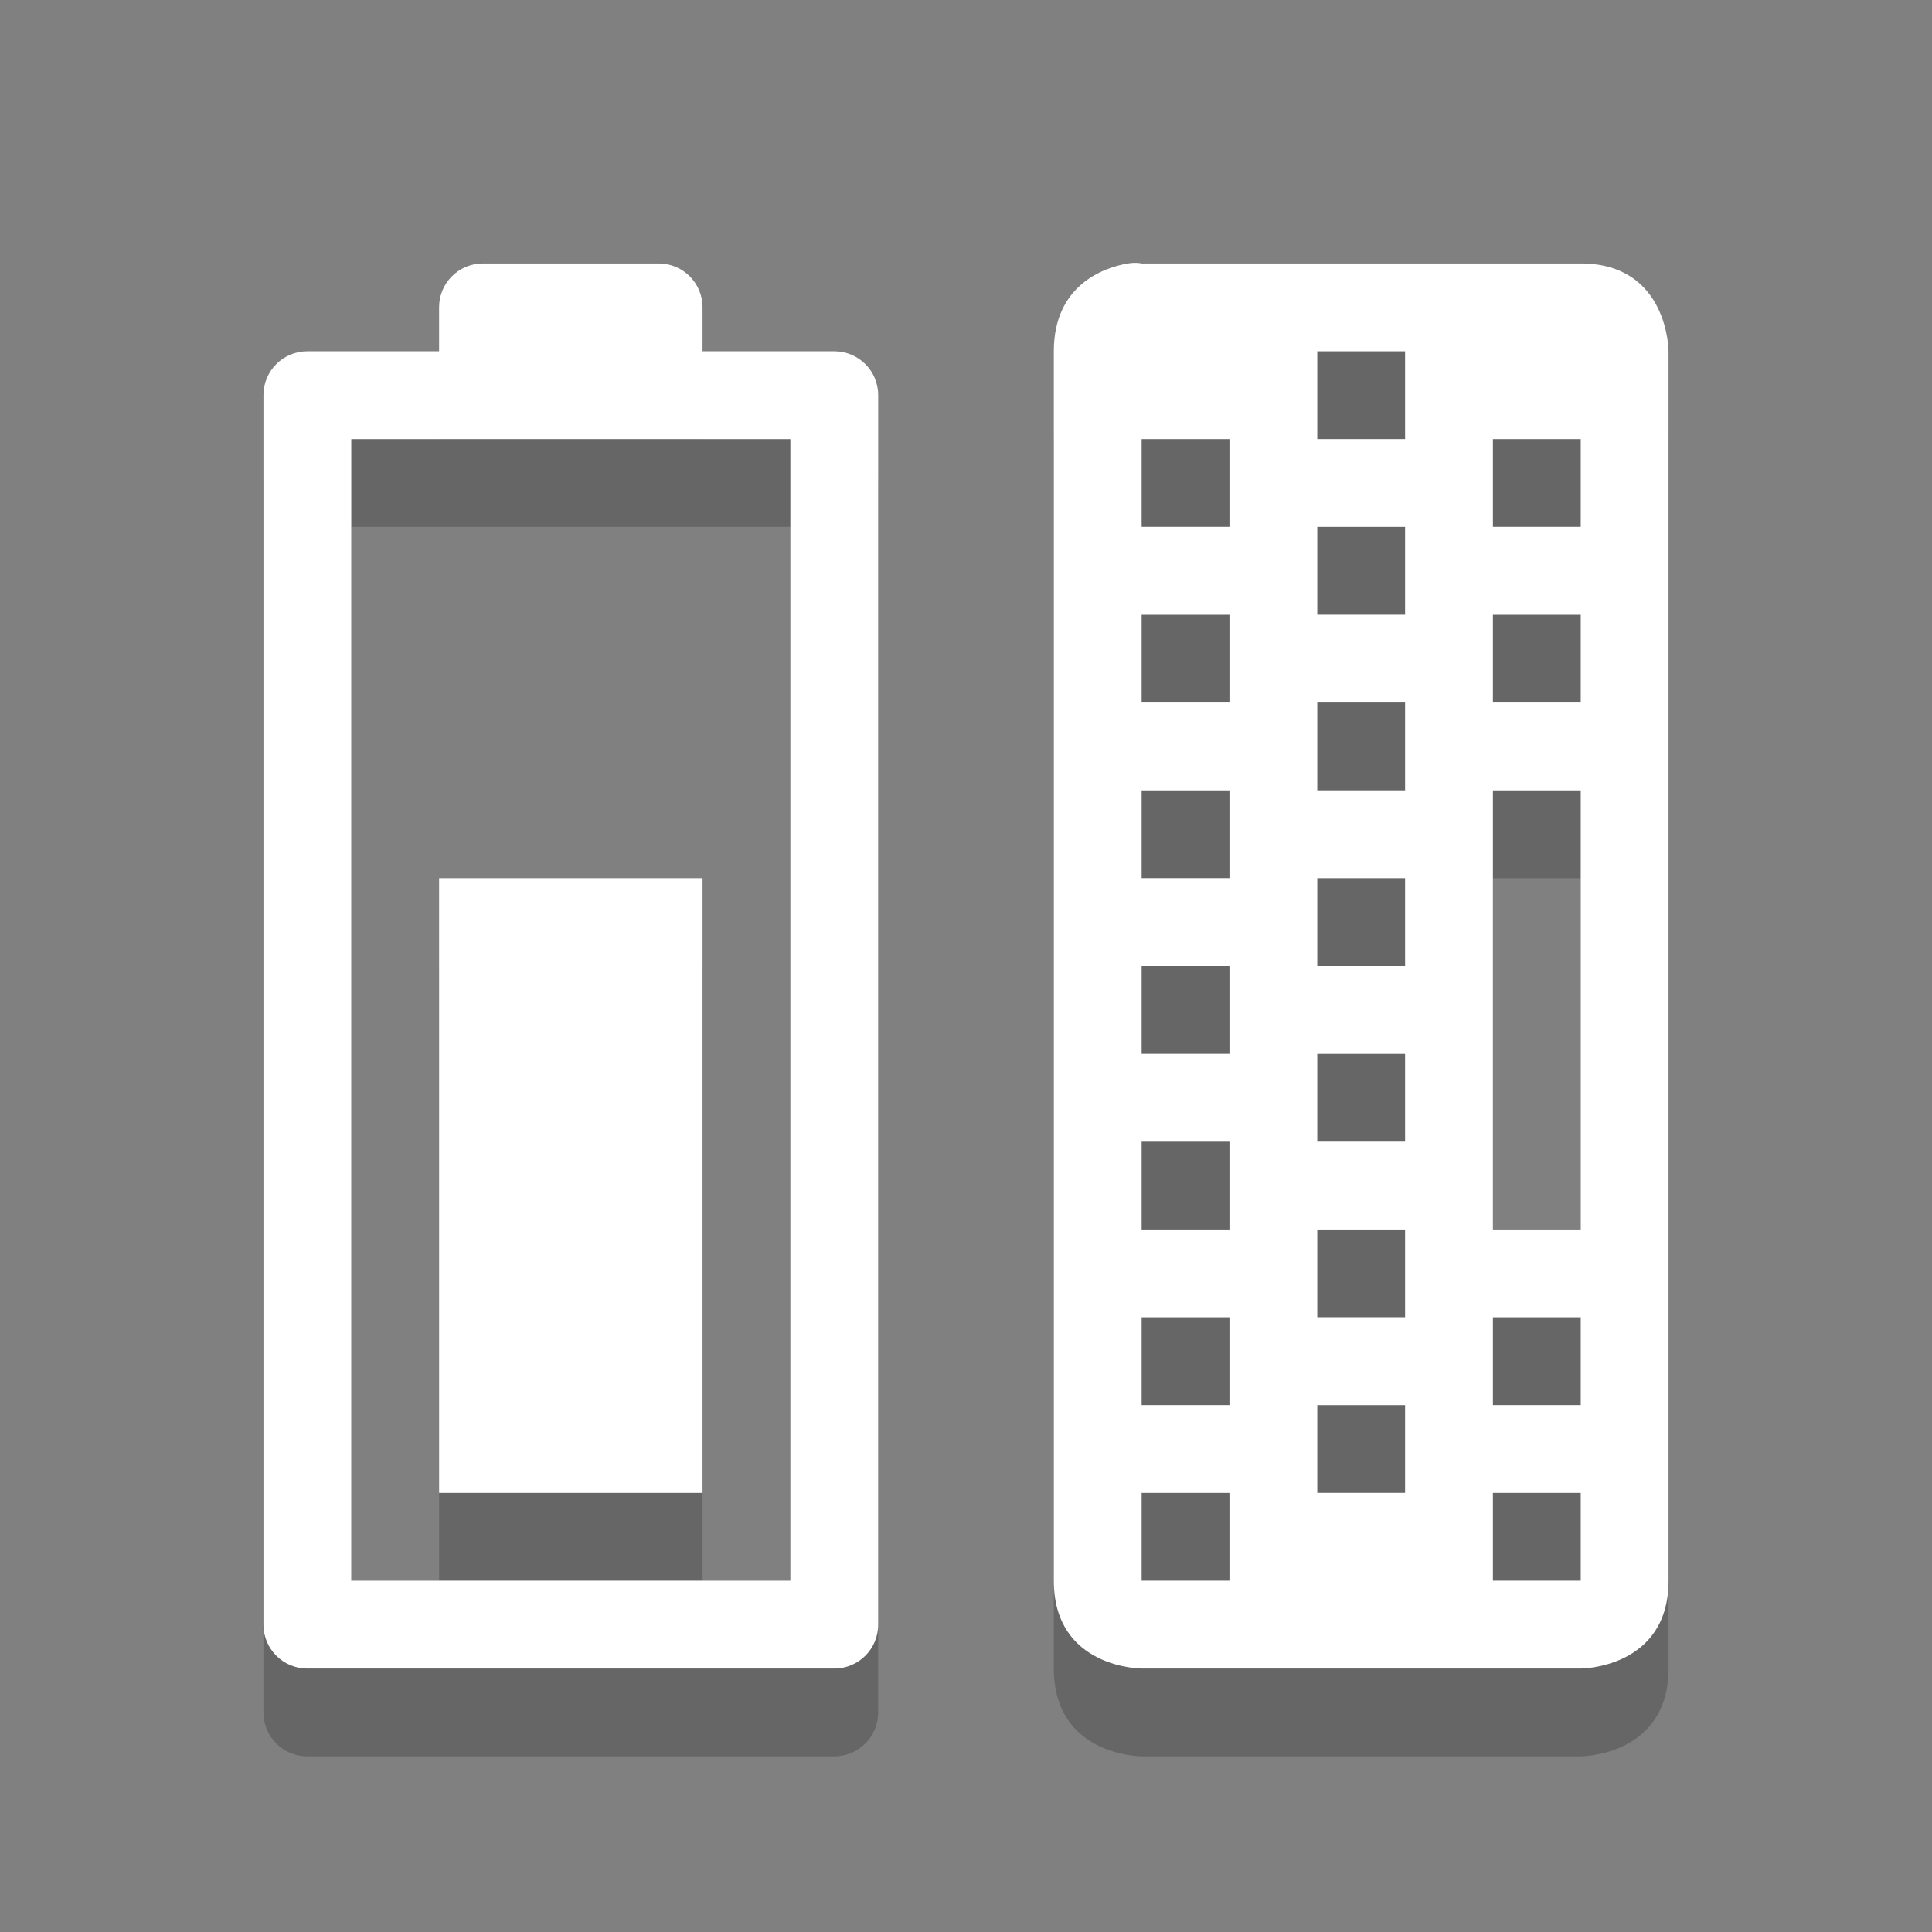 <?xml version="1.0" encoding="UTF-8" standalone="no"?>
<svg xmlns="http://www.w3.org/2000/svg" xmlns:sodipodi="http://sodipodi.sourceforge.net/DTD/sodipodi-0.dtd" xmlns:inkscape="http://www.inkscape.org/namespaces/inkscape" width="22" height="22" version="1.1">
 <rect width="100%" height="100%" fill="#808080" stroke="none"/>
 <g id="layer1" inkscape:label="Layer 1" inkscape:groupmode="layer" transform="translate(0,6)">
  <path sodipodi:nodetypes="cssccscsccccccccccccccccccccccccccccccccccccccccccccccccccccccccccccccccccccccccccccccccccccccccccccccccc" inkscape:connector-curvature="0" id="path3887" d="m 12.844,-2 c -0.281,0.047 -0.844,0.25 -0.844,1 L 12,13 c 0,1 1,1 1,1 l 5,0 c 0,0 1,0 1,-1 l 0,-14 c 0,0 0,-1 -1,-1 l -5,0 c 0,0 -0.062,-0.016 -0.156,0 z m 2.156,1 1,0 0,1 -1,0 z m -2,1 1,0 0,1 -1,0 z m 4,0 1,0 0,1 -1,0 z m -2,1 1,0 L 16,2 15,2 z M 13,2 l 1,0 0,1 -1,0 z m 4,0 1,0 0,1 -1,0 z m -2,1 1,0 0,1 -1,0 z m -2,1 1,0 0,1 -1,0 z m 4,0 1,0 0,5 -1,0 z m -2,1 1,0 0,1 -1,0 z m -2,1 1,0 0,1 -1,0 z m 2,1 1,0 0,1 -1,0 z m -2,1 1,0 0,1 -1,0 z m 2,1 1,0 0,1 -1,0 z m -2,1 1,0 0,1 -1,0 z m 4,0 1,0 0,1 -1,0 z m -2,1 1,0 0,1 -1,0 z m -2,1 1,0 0,1 -1,0 z m 4,0 1,0 0,1 -1,0 z" opacity="0.2" color="#bebebe"/>
  <path sodipodi:nodetypes="sscsssssssscsssccccccc" inkscape:connector-curvature="0" d="M 5.5,-2 C 5.223,-2 5,-1.777 5,-1.5 L 5,-1 3.5,-1 C 3.223,-1 3,-0.777 3,-0.5 l 0,14 C 3,13.777 3.223,14 3.5,14 l 6,0 C 9.777,14 10,13.777 10,13.5 l 0,-14 C 10,-0.777 9.777,-1 9.5,-1 L 8,-1 8,-1.5 C 8,-1.777 7.777,-2 7.5,-2 z M 4,0 5.5,0 7.5,0 9,0 9,13 4,13 z" id="path3775" opacity="0.2" stroke-linejoin="round" stroke-linecap="round" color="#bebebe" stroke-width="0"/>
  <path id="path3777" d="m 5,5 0,7 3,0 0,-7 z" inkscape:connector-curvature="0" sodipodi:nodetypes="ccccc" opacity="0.2" stroke-linejoin="round" stroke-linecap="round" color="#bebebe" stroke-width="0"/>
  <path id="path2994" d="M 5.5,-3 C 5.223,-3 5,-2.777 5,-2.5 L 5,-2 3.5,-2 C 3.223,-2 3,-1.777 3,-1.5 l 0,14 C 3,12.777 3.223,13 3.5,13 l 6,0 C 9.777,13 10,12.777 10,12.5 l 0,-14 C 10,-1.777 9.777,-2 9.5,-2 L 8,-2 8,-2.5 C 8,-2.777 7.777,-3 7.5,-3 z m -1.5,2 1.5,0 2,0 1.5,0 0,13 -5,0 z" inkscape:connector-curvature="0" sodipodi:nodetypes="sscsssssssscsssccccccc" fill="#ffffff" stroke-linejoin="round" stroke-linecap="round" color="#bebebe" stroke-width="0"/>
  <path sodipodi:nodetypes="ccccc" inkscape:connector-curvature="0" d="m 5,4 0,7 3,0 0,-7 z" id="path2996" fill="#ffffff" stroke-linejoin="round" stroke-linecap="round" color="#bebebe" stroke-width="0"/>
  <path d="m 12.844,-3 c -0.281,0.047 -0.844,0.25 -0.844,1 L 12,12 c 0,1 1,1 1,1 l 5,0 c 0,0 1,0 1,-1 l 0,-14 c 0,0 0,-1 -1,-1 l -5,0 c 0,0 -0.062,-0.016 -0.156,0 z m 2.156,1 1,0 0,1 -1,0 z m -2,1 1,0 0,1 -1,0 z m 4,0 1,0 0,1 -1,0 z M 15,-2.1e-7 l 1,0 L 16,1 15,1 z M 13,1 l 1,0 0,1 -1,0 z m 4,0 1,0 0,1 -1,0 z m -2,1 1,0 0,1 -1,0 z m -2,1 1,0 0,1 -1,0 z m 4,0 1,0 0,5 -1,0 z m -2,1 1,0 0,1 -1,0 z m -2,1 1,0 0,1 -1,0 z m 2,1 1,0 0,1 -1,0 z m -2,1 1,0 0,1 -1,0 z m 2,1 1,0 0,1 -1,0 z m -2,1 1,0 0,1 -1,0 z m 4,0 1,0 0,1 -1,0 z m -2,1 1,0 0,1 -1,0 z m -2,1 1,0 0,1 -1,0 z m 4,0 1,0 0,1 -1,0 z" id="path4673" inkscape:connector-curvature="0" sodipodi:nodetypes="cssccscsccccccccccccccccccccccccccccccccccccccccccccccccccccccccccccccccccccccccccccccccccccccccccccccccc" fill="#ffffff" color="#bebebe"/>
 </g>
</svg>
